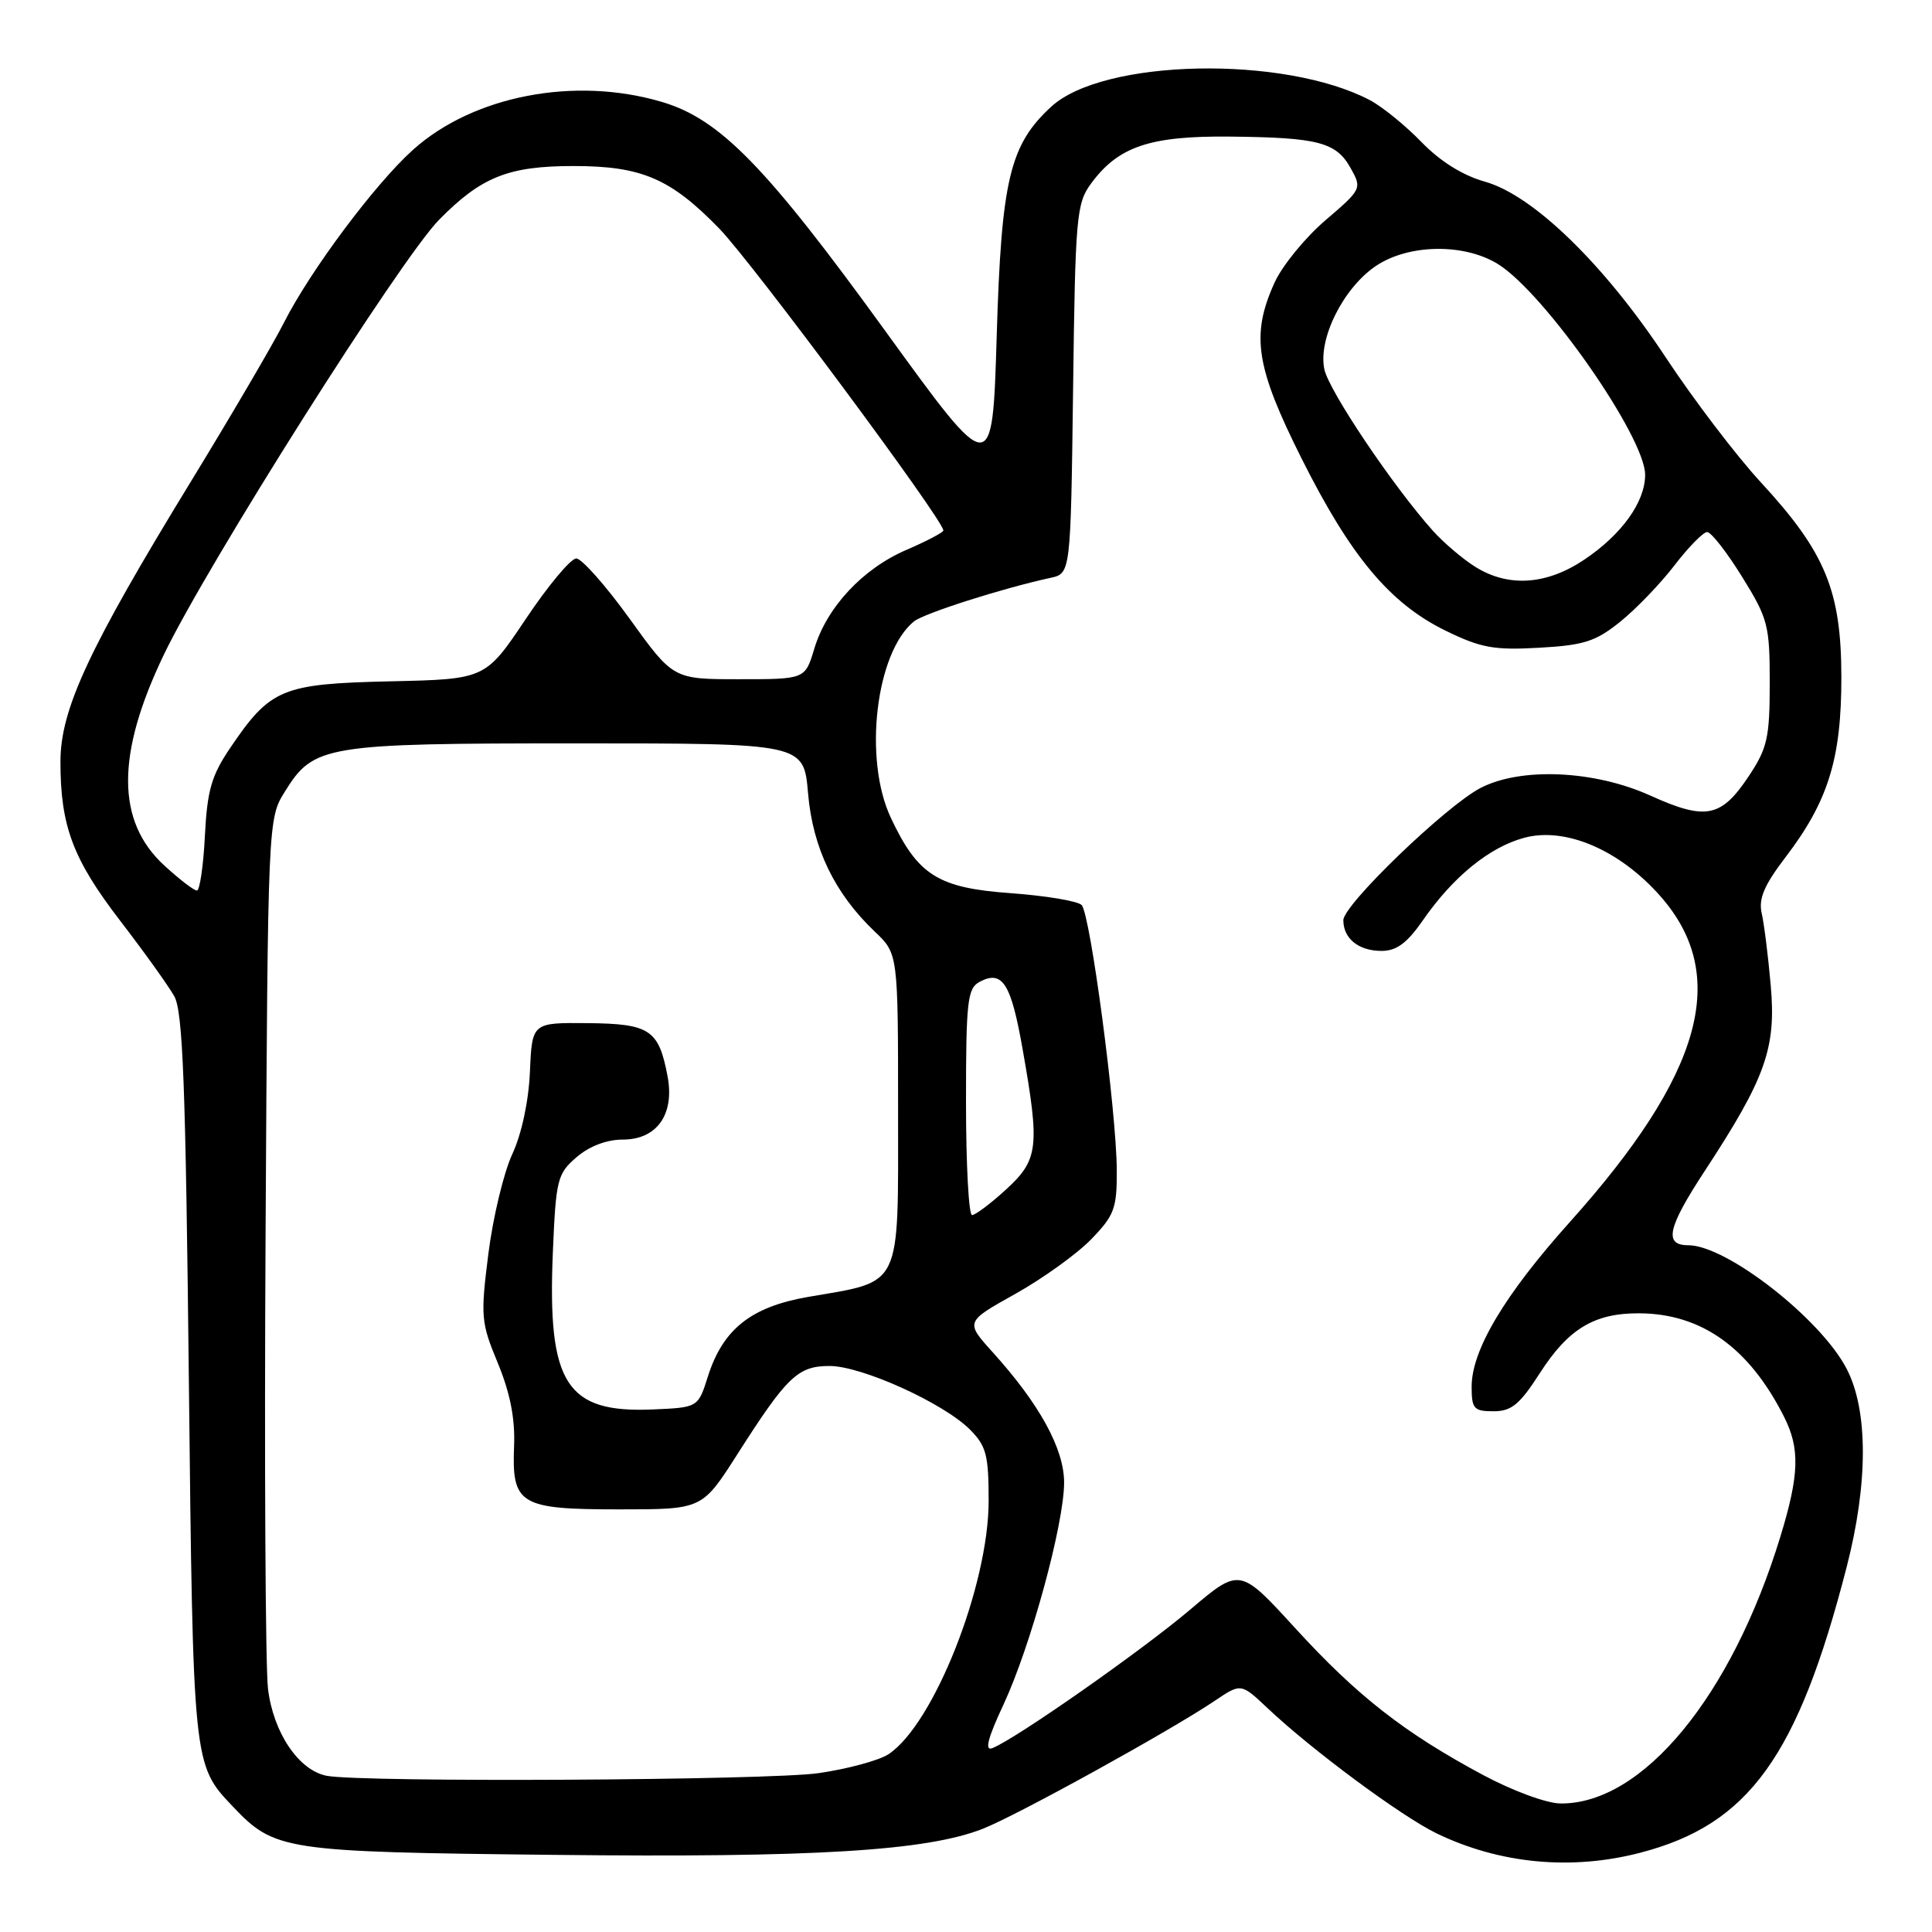 <?xml version="1.0" encoding="UTF-8" standalone="no"?>
<!DOCTYPE svg PUBLIC "-//W3C//DTD SVG 1.1//EN" "http://www.w3.org/Graphics/SVG/1.1/DTD/svg11.dtd" >
<svg xmlns="http://www.w3.org/2000/svg" xmlns:xlink="http://www.w3.org/1999/xlink" version="1.1" viewBox="0 0 256 256">
 <g >
 <path fill="currentColor"
d=" M 217.37 245.49 C 231.73 241.75 238.22 232.76 244.69 207.65 C 247.55 196.54 247.55 186.90 244.70 181.39 C 241.27 174.75 228.78 165.00 223.70 165.00 C 220.44 165.00 220.96 162.68 225.86 155.20 C 233.97 142.83 235.37 138.89 234.63 130.56 C 234.29 126.68 233.75 122.37 233.43 120.99 C 233.00 119.09 233.77 117.28 236.57 113.61 C 242.25 106.18 244.00 100.53 243.99 89.74 C 243.98 78.28 241.88 73.19 233.33 63.92 C 230.07 60.39 224.42 52.96 220.76 47.42 C 212.61 35.06 203.16 25.86 196.75 24.07 C 193.83 23.25 190.83 21.38 188.35 18.82 C 186.23 16.63 183.15 14.13 181.50 13.26 C 170.12 7.30 146.20 7.79 139.30 14.13 C 133.79 19.20 132.69 23.82 132.07 44.48 C 131.50 63.45 131.50 63.45 117.33 43.89 C 101.52 22.06 95.41 15.79 87.72 13.51 C 76.16 10.08 62.71 12.67 54.70 19.87 C 49.67 24.40 41.13 35.84 37.63 42.74 C 36.18 45.61 30.64 55.06 25.34 63.73 C 11.74 85.96 8.00 94.00 8.01 100.95 C 8.01 109.47 9.66 113.84 15.92 122.00 C 19.09 126.12 22.31 130.62 23.09 132.00 C 24.23 134.02 24.60 143.74 25.02 182.50 C 25.58 233.84 25.58 233.82 30.81 239.33 C 36.40 245.22 37.49 245.39 73.42 245.78 C 107.85 246.16 122.75 245.26 130.21 242.33 C 134.74 240.56 155.08 229.33 160.97 225.36 C 164.44 223.02 164.44 223.02 167.97 226.35 C 173.87 231.92 185.68 240.66 190.35 242.93 C 198.71 246.97 208.22 247.88 217.37 245.49 Z  M 196.50 235.19 C 186.09 229.61 179.83 224.72 171.64 215.76 C 164.28 207.71 164.28 207.71 157.72 213.27 C 151.35 218.68 134.47 230.50 131.48 231.64 C 130.44 232.04 130.88 230.33 132.97 225.86 C 136.59 218.08 140.99 201.95 141.00 196.45 C 141.00 191.98 137.75 186.05 131.53 179.17 C 127.90 175.15 127.90 175.15 134.53 171.45 C 138.17 169.41 142.70 166.16 144.58 164.22 C 147.65 161.05 148.00 160.13 147.98 155.10 C 147.95 147.31 144.47 121.07 143.32 119.92 C 142.79 119.39 138.57 118.69 133.93 118.35 C 124.28 117.66 121.62 115.98 118.04 108.36 C 114.38 100.58 116.04 86.49 121.09 82.35 C 122.39 81.28 132.90 77.93 139.19 76.57 C 141.87 75.99 141.87 75.99 142.19 51.57 C 142.48 28.71 142.63 26.96 144.57 24.32 C 148.18 19.41 152.37 17.99 163.00 18.10 C 174.69 18.22 177.06 18.84 178.98 22.30 C 180.48 24.98 180.42 25.09 175.61 29.20 C 172.93 31.50 169.90 35.21 168.89 37.44 C 165.73 44.38 166.38 48.60 172.45 60.72 C 178.96 73.72 184.16 79.95 191.53 83.56 C 196.22 85.85 197.95 86.17 203.94 85.83 C 209.88 85.50 211.44 85.00 214.69 82.38 C 216.79 80.69 220.02 77.33 221.88 74.91 C 223.74 72.48 225.69 70.50 226.21 70.50 C 226.73 70.50 228.81 73.16 230.83 76.42 C 234.27 81.97 234.50 82.84 234.50 90.49 C 234.50 97.69 234.18 99.13 231.79 102.74 C 228.08 108.35 226.07 108.76 218.66 105.41 C 211.27 102.07 201.54 101.63 196.18 104.41 C 191.62 106.77 178.00 119.89 178.00 121.93 C 178.00 124.37 180.03 126.00 183.06 126.00 C 185.05 126.00 186.44 124.97 188.53 121.96 C 192.53 116.18 197.36 112.25 201.97 111.01 C 207.43 109.54 214.61 112.62 220.01 118.75 C 229.25 129.24 225.62 142.29 208.00 161.94 C 199.37 171.56 195.00 178.89 195.00 183.74 C 195.00 186.67 195.29 187.00 197.90 187.00 C 200.28 187.00 201.36 186.11 204.03 181.96 C 207.81 176.07 211.25 173.99 217.20 174.02 C 225.45 174.06 231.76 178.56 236.38 187.70 C 238.53 191.94 238.42 195.41 235.90 203.64 C 229.44 224.76 217.66 239.06 206.79 238.97 C 204.94 238.96 200.44 237.30 196.50 235.19 Z  M 43.28 235.30 C 39.58 234.58 36.21 229.59 35.51 223.76 C 35.17 220.87 35.02 193.75 35.19 163.50 C 35.50 108.50 35.50 108.50 37.76 104.87 C 41.57 98.74 43.02 98.50 76.50 98.50 C 106.50 98.50 106.50 98.50 107.07 105.10 C 107.69 112.37 110.59 118.38 115.91 123.44 C 119.00 126.37 119.00 126.37 119.00 147.16 C 119.00 171.02 119.65 169.68 107.07 171.85 C 99.52 173.16 95.79 176.12 93.80 182.39 C 92.50 186.50 92.50 186.50 86.50 186.76 C 75.02 187.25 72.54 183.37 73.25 166.08 C 73.66 156.25 73.84 155.54 76.40 153.33 C 78.10 151.87 80.39 151.00 82.53 151.00 C 87.04 151.00 89.40 147.67 88.46 142.64 C 87.30 136.44 86.12 135.65 77.88 135.57 C 70.50 135.50 70.50 135.50 70.22 142.00 C 70.05 145.92 69.12 150.26 67.88 152.93 C 66.75 155.36 65.32 161.31 64.71 166.14 C 63.66 174.46 63.73 175.24 65.97 180.63 C 67.59 184.56 68.26 187.95 68.12 191.55 C 67.80 199.38 68.83 200.00 82.09 200.00 C 93.04 200.00 93.04 200.00 97.67 192.75 C 104.28 182.38 105.72 181.00 109.92 181.00 C 114.18 181.00 124.99 185.90 128.51 189.41 C 130.69 191.60 131.00 192.78 131.00 198.87 C 131.00 210.10 123.71 228.52 117.72 232.45 C 116.46 233.27 112.30 234.40 108.47 234.95 C 101.83 235.91 47.93 236.20 43.28 235.30 Z  M 128.00 146.04 C 128.00 132.64 128.19 130.97 129.80 130.10 C 132.83 128.49 133.97 130.28 135.51 139.07 C 137.80 152.03 137.60 153.68 133.30 157.62 C 131.27 159.48 129.25 161.00 128.80 161.00 C 128.36 161.00 128.00 154.27 128.00 146.04 Z  M 21.78 114.69 C 15.39 108.84 15.37 99.96 21.71 86.75 C 27.43 74.83 53.10 34.27 58.18 29.12 C 63.78 23.43 67.37 22.00 76.00 22.00 C 85.02 22.00 88.86 23.65 95.31 30.29 C 99.70 34.82 125.00 68.90 125.00 70.29 C 125.00 70.54 122.81 71.70 120.13 72.85 C 114.31 75.35 109.54 80.47 107.89 85.98 C 106.68 90.00 106.68 90.00 97.94 90.00 C 89.20 90.00 89.20 90.00 83.44 82.00 C 80.27 77.60 77.08 74.00 76.36 74.00 C 75.63 74.00 72.62 77.60 69.68 82.00 C 64.32 90.00 64.32 90.00 51.69 90.28 C 37.34 90.61 35.84 91.23 30.51 99.09 C 28.02 102.77 27.46 104.70 27.15 110.75 C 26.95 114.74 26.47 118.00 26.09 118.00 C 25.70 118.00 23.76 116.51 21.78 114.69 Z  M 195.50 75.12 C 193.85 74.09 191.34 71.96 189.91 70.38 C 184.67 64.55 176.13 51.86 175.49 48.96 C 174.61 44.94 177.97 38.18 182.30 35.25 C 186.62 32.33 193.98 32.21 198.47 34.98 C 204.65 38.80 218.01 57.92 217.99 62.93 C 217.98 66.52 214.89 70.83 209.92 74.16 C 204.93 77.51 199.88 77.85 195.50 75.12 Z "/>
</g>
</svg>